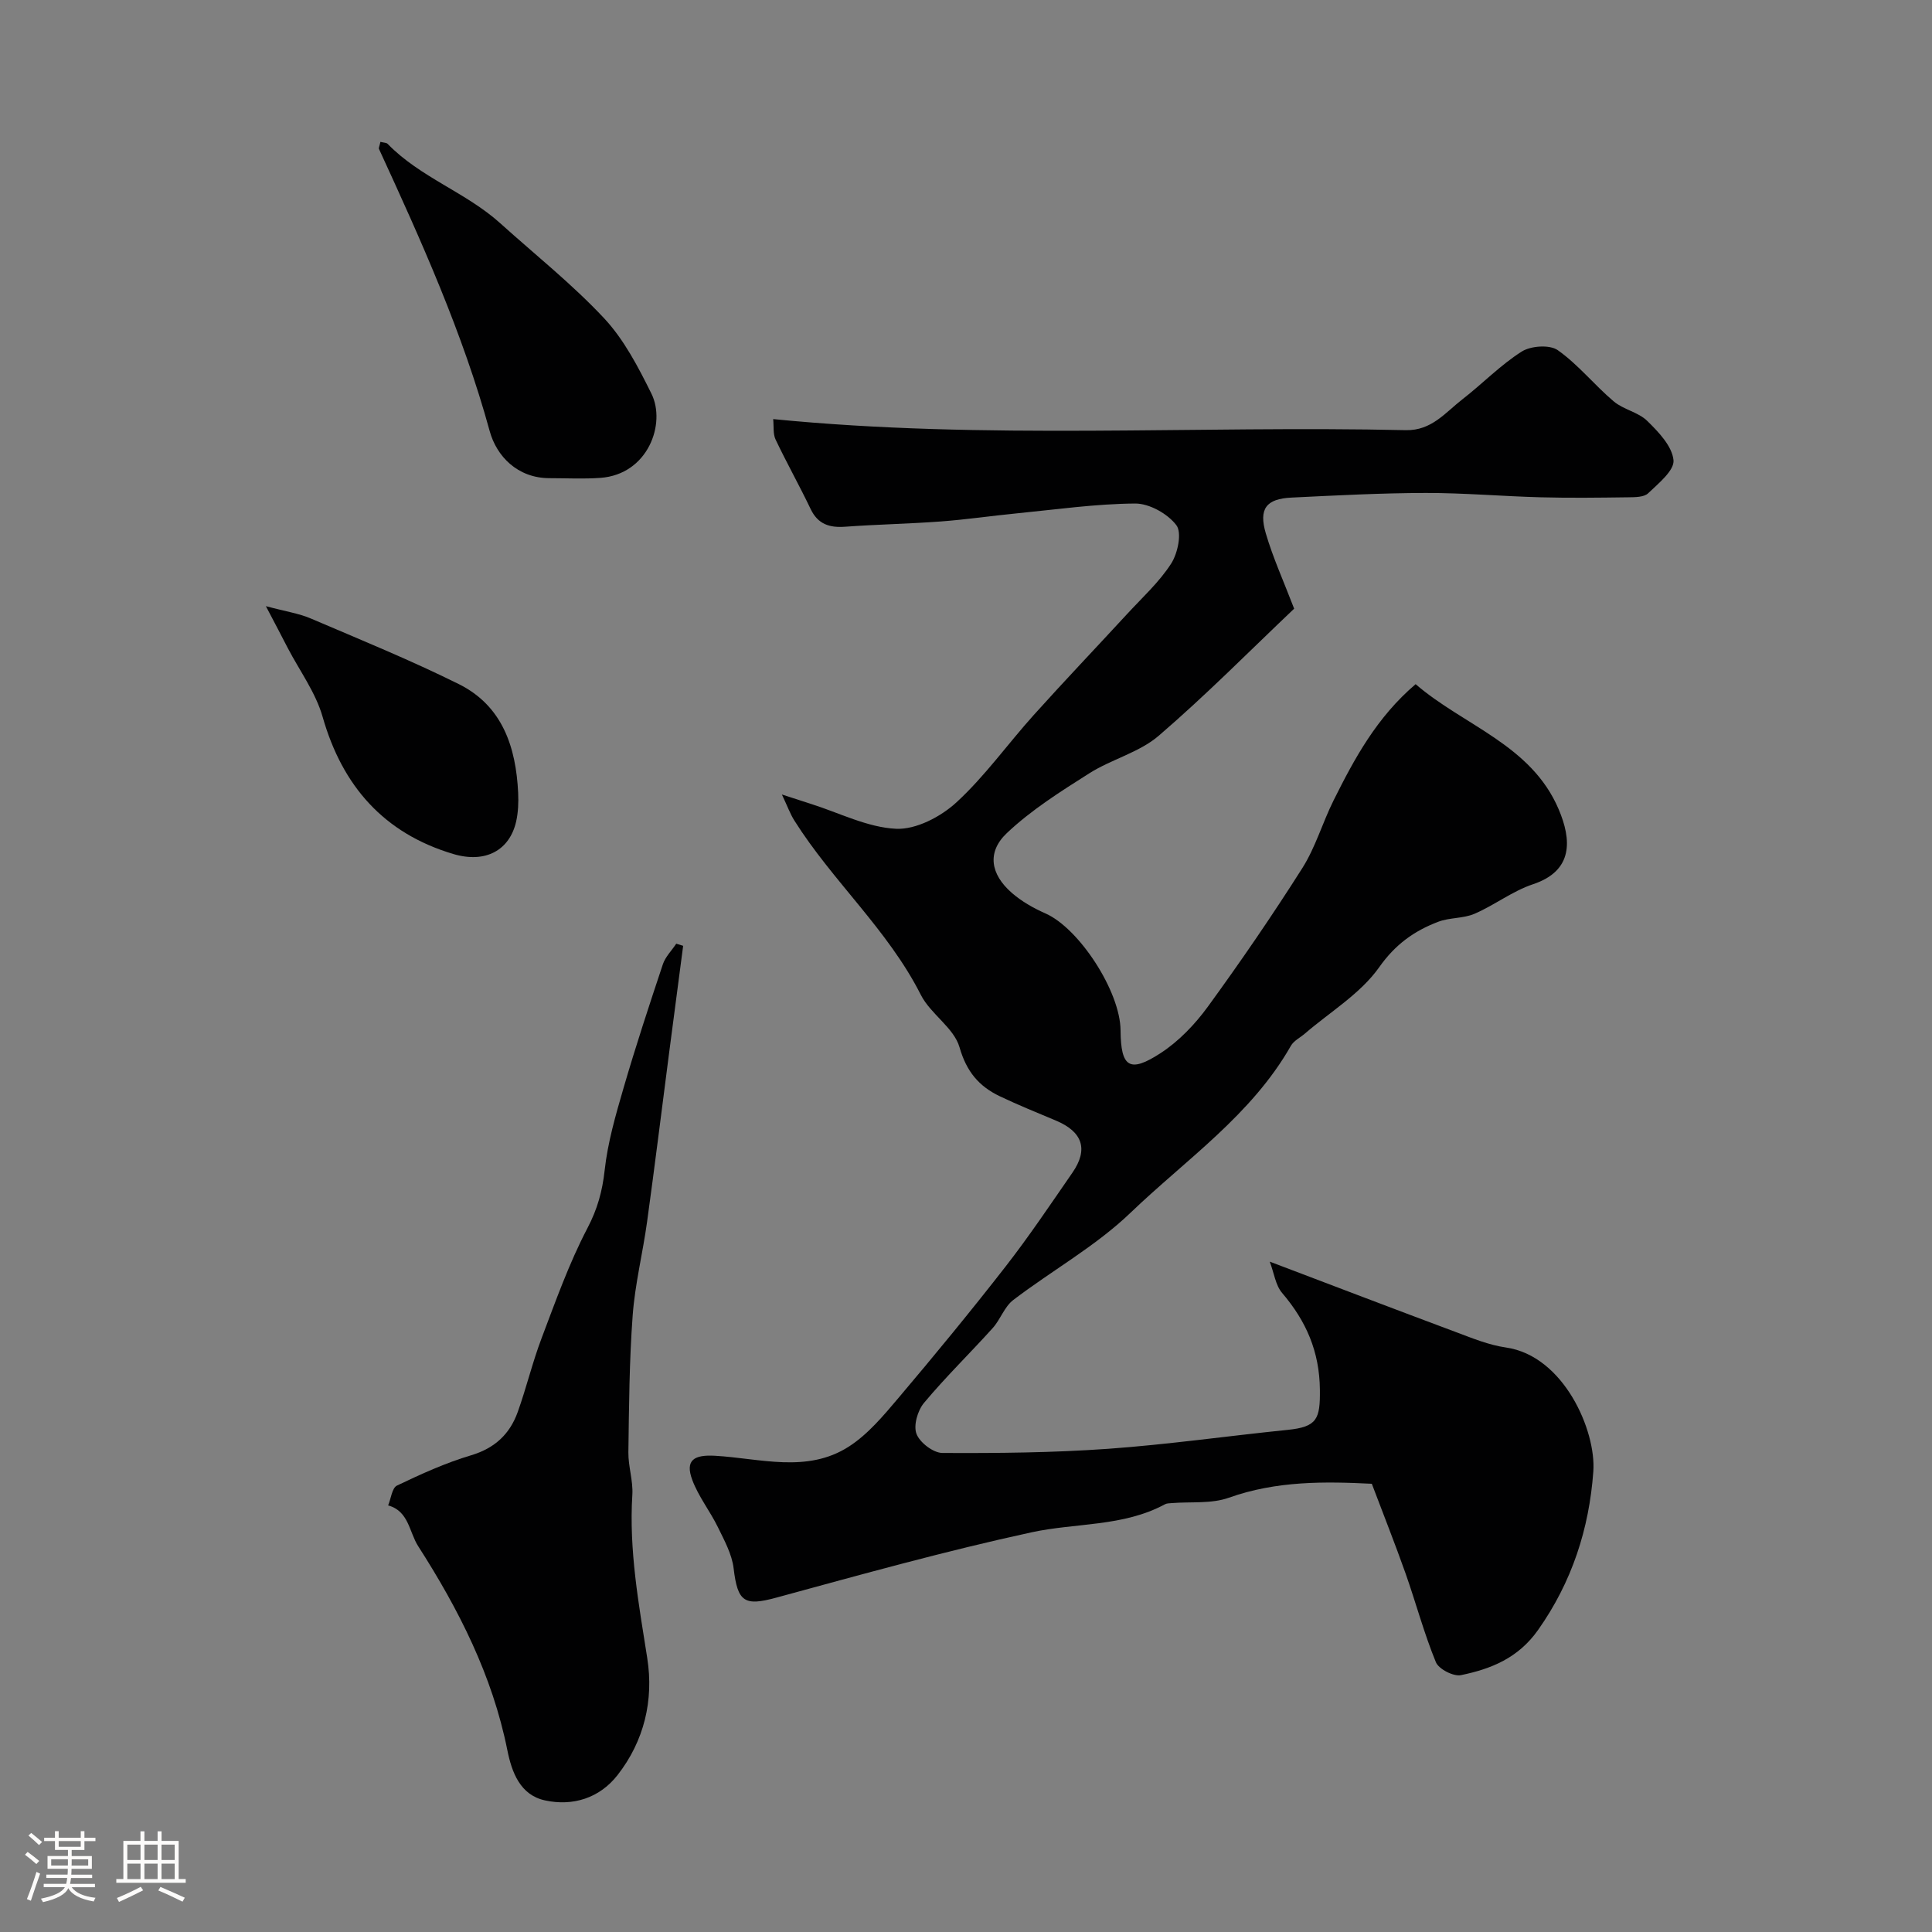 <svg enable-background="new 0 0 400 400" viewBox="0 0 400 400" xmlns="http://www.w3.org/2000/svg"><rect x="0" y="0" width="400" height="400" fill="#808080" stroke="none"/><path d="m5.17 384 .55-.58c.85.61 1.65 1.24 2.4 1.87l-.59.64c-.83-.73-1.62-1.38-2.36-1.93m1.22 9.53-.82-.34c.71-1.76 1.37-3.64 1.98-5.63.24.13.5.25.76.36-.6 1.67-1.24 3.54-1.92 5.61m-.5-13.5.57-.54c.56.44 1.31 1.06 2.26 1.87l-.64.64c-.68-.66-1.41-1.32-2.19-1.97m3.25.46h2.24v-1.36h.77v1.36h4.57v-1.36h.76v1.36h2.28v.69h-2.28v1.84h-2.64v1.26h4.18v2.64h-4.21c0 .45-.02.86-.05 1.21h4.32v.69h-4.38c-.04.34-.1.75-.19 1.22h5.15v.69h-4.82c.87 1.19 2.51 1.92 4.93 2.19-.17.31-.3.57-.37.76-2.77-.49-4.52-1.41-5.26-2.76-.56 1.26-2.3 2.23-5.24 2.9-.12-.24-.26-.48-.43-.72 2.73-.55 4.38-1.34 4.96-2.38h-4.38v-.69h4.65c.1-.38.17-.79.21-1.22h-4.32v-.69h4.4c.03-.34.05-.75.05-1.21h-4.2v-2.64h4.23v-1.26h-2.69v-1.84h-2.24zm1.46 4.46v1.29h3.45c.01-.4.02-.57.01-.53v-.32-.45h-3.46zm1.55-2.59h4.57v-1.19h-4.57zm6.11 2.59h-3.42v.77c-.01.19-.01.37-.02.53h3.44v-1.29z" fill="#fcfbfa"/><path d="m32.63 379.16h.82v1.98h3.54v7.89h1.46v.78h-14.37v-.78h1.46v-7.89h3.54v-1.98h.82v1.98h2.73zm-3.49 11.48.5.73c-1.61.82-3.28 1.63-5 2.41-.13-.27-.28-.55-.44-.82 1.75-.72 3.4-1.49 4.94-2.32m-2.78-5.55h2.73v-3.18h-2.73zm0 3.95h2.73v-3.2h-2.73zm3.54-3.95h2.73v-3.18h-2.73zm0 3.95h2.73v-3.2h-2.73zm7.89 4.68c-1.84-.92-3.51-1.7-5.02-2.32l.45-.73c1.89.8 3.57 1.55 5.04 2.23zm-1.62-11.81h-2.73v3.18h2.73zm-2.73 7.13h2.73v-3.2h-2.73z" fill="#fcfbfa"/><g fill="#010102"><path d="m267.94 126.02c-9.13 8.66-18.24 17.89-28.04 26.31-4.04 3.47-9.78 4.86-14.38 7.78-5.93 3.76-12 7.58-17.06 12.37-4.19 3.97-3.37 8.53 1 12.36 2.03 1.77 4.5 3.18 6.98 4.27 6.96 3.06 15.5 16.13 15.56 24.23.06 7.64 1.86 8.89 8.33 4.67 3.75-2.45 7.07-5.93 9.73-9.57 6.82-9.37 13.38-18.94 19.58-28.72 2.73-4.31 4.17-9.41 6.47-14.02 4.33-8.68 8.94-17.2 16.98-24.05 9.93 8.58 23.92 12.52 29.61 25.89 2.67 6.27 3.12 12.72-5.3 15.53-4.25 1.41-7.97 4.33-12.12 6.12-2.32 1-5.16.75-7.53 1.66-4.95 1.89-8.85 4.65-12.2 9.4-3.86 5.47-10.14 9.23-15.37 13.73-.99.85-2.32 1.49-2.92 2.55-8.14 14.32-21.7 23.52-33.2 34.56-7.22 6.93-16.27 11.95-24.3 18.08-1.81 1.39-2.63 4.01-4.22 5.78-4.7 5.22-9.75 10.13-14.24 15.51-1.32 1.58-2.21 4.67-1.55 6.41.68 1.8 3.48 3.94 5.36 3.95 11.43.06 22.9-.05 34.3-.86 12.42-.89 24.78-2.66 37.18-3.92 6.13-.62 6.74-2.27 6.68-8.27-.07-7.94-2.84-14.25-7.83-20.09-1.35-1.58-1.64-4.05-2.55-6.47 13.23 5.02 25.92 9.87 38.64 14.62 3.34 1.25 6.74 2.65 10.23 3.15 12.02 1.71 18.73 17.26 18.12 25.68-.86 11.84-4.41 22.86-11.44 32.81-4.11 5.82-9.71 8.06-15.96 9.35-1.55.32-4.61-1.25-5.2-2.69-2.45-5.97-4.12-12.26-6.27-18.36-2.16-6.1-4.55-12.12-6.99-18.57-9.61-.48-19.69-.65-29.61 2.89-3.61 1.29-7.86.79-11.81 1.11-.48.04-1.02.03-1.42.25-8.65 4.67-18.43 3.81-27.61 5.8-17.75 3.85-35.29 8.74-52.83 13.52-6.61 1.8-8.02.95-8.85-6.06-.35-2.93-1.92-5.78-3.25-8.51-1.63-3.34-4.03-6.35-5.31-9.79-1.54-4.13.38-5.25 4.69-5.01 9.3.52 19.07 3.68 27.74-1.91 3.96-2.55 7.18-6.43 10.28-10.09 7.52-8.89 14.92-17.89 22.08-27.08 4.91-6.3 9.37-12.96 13.92-19.54 3.33-4.82 2.1-8.45-3.39-10.76-3.9-1.64-7.83-3.23-11.65-5.05-4.31-2.06-6.89-5.08-8.34-10.14-1.16-4.05-6.01-6.89-8.02-10.87-6.81-13.47-18.25-23.49-26.18-36.08-.87-1.38-1.42-2.95-2.58-5.39 2.51.81 4.26 1.39 6.02 1.95 5.87 1.85 11.68 4.87 17.63 5.15 4.13.19 9.25-2.49 12.48-5.46 5.9-5.42 10.62-12.1 16.02-18.1 6.35-7.06 12.91-13.94 19.35-20.93 3.13-3.4 6.63-6.58 9.1-10.42 1.37-2.14 2.26-6.39 1.07-7.95-1.8-2.37-5.6-4.5-8.54-4.48-8.18.06-16.37 1.24-24.54 2.04-5.22.51-10.42 1.28-15.65 1.67-6.59.49-13.21.61-19.8 1.09-3.27.24-5.67-.49-7.19-3.67-2.31-4.84-4.95-9.53-7.25-14.37-.56-1.18-.35-2.72-.5-4.24 44.04 4.35 87.54 1.3 130.98 2.29 5.34.12 8.19-3.66 11.73-6.4 4.15-3.22 7.86-7.08 12.26-9.87 1.89-1.2 5.8-1.47 7.47-.29 4.24 2.99 7.58 7.22 11.58 10.6 2.02 1.71 5.1 2.23 6.95 4.05 2.34 2.29 5.15 5.23 5.43 8.12.21 2.13-3.12 4.82-5.25 6.86-.87.83-2.76.81-4.18.83-6.02.08-12.04.16-18.06 0-7.94-.21-15.87-.91-23.8-.9-9.27.02-18.54.51-27.8.96-5.24.25-6.83 2.31-5.31 7.44 1.46 4.97 3.62 9.73 5.86 15.56z"/><path d="m141.44 195.82c-.97 7.37-1.94 14.74-2.9 22.11-1.52 11.68-2.96 23.37-4.57 35.04-.89 6.47-2.5 12.87-2.98 19.36-.7 9.42-.76 18.89-.89 28.35-.04 2.93 1 5.89.82 8.8-.72 11.46 1.32 22.6 3.09 33.84 1.36 8.69-.63 17.13-6.16 24.2-3.73 4.77-9.26 6.49-15.03 5.23-5.1-1.11-6.85-5.76-7.78-10.4-3.09-15.43-10.07-29.15-18.46-42.23-1.88-2.93-1.93-7.27-6.22-8.44.59-1.41.8-3.62 1.83-4.11 4.98-2.38 10.07-4.7 15.35-6.27 4.91-1.47 8.01-4.39 9.65-8.96 1.8-5.03 3.04-10.26 4.93-15.25 2.92-7.71 5.7-15.55 9.51-22.83 2.07-3.95 3.08-7.63 3.56-11.98.63-5.76 2.29-11.46 3.92-17.06 2.5-8.59 5.3-17.09 8.13-25.58.52-1.55 1.83-2.84 2.77-4.26.47.14.95.29 1.43.44z"/><path d="m78.76 29.37c.7.18 1.25.16 1.5.42 6.74 6.95 16.21 10.02 23.32 16.44 7.22 6.51 14.89 12.6 21.5 19.67 4.12 4.41 7.07 10.11 9.79 15.6 3.07 6.18-.68 16.74-10.59 17.44-3.49.25-7.02.06-10.53.06-6.65-.01-10.95-4.59-12.36-9.73-5.58-20.34-14.17-39.4-22.93-58.44-.09-.21.12-.57.3-1.46z"/><path d="m55.05 125.5c4.1 1.1 6.84 1.5 9.29 2.55 10.28 4.39 20.64 8.62 30.64 13.58 9.05 4.5 11.85 13.05 12.3 22.54.09 1.97.01 4.02-.42 5.93-1.35 5.9-6.29 8.71-13.02 6.71-14.31-4.27-22.94-14-27.04-28.38-1.43-5.03-4.75-9.53-7.22-14.26-1.25-2.43-2.52-4.85-4.53-8.67z"/></g></svg>